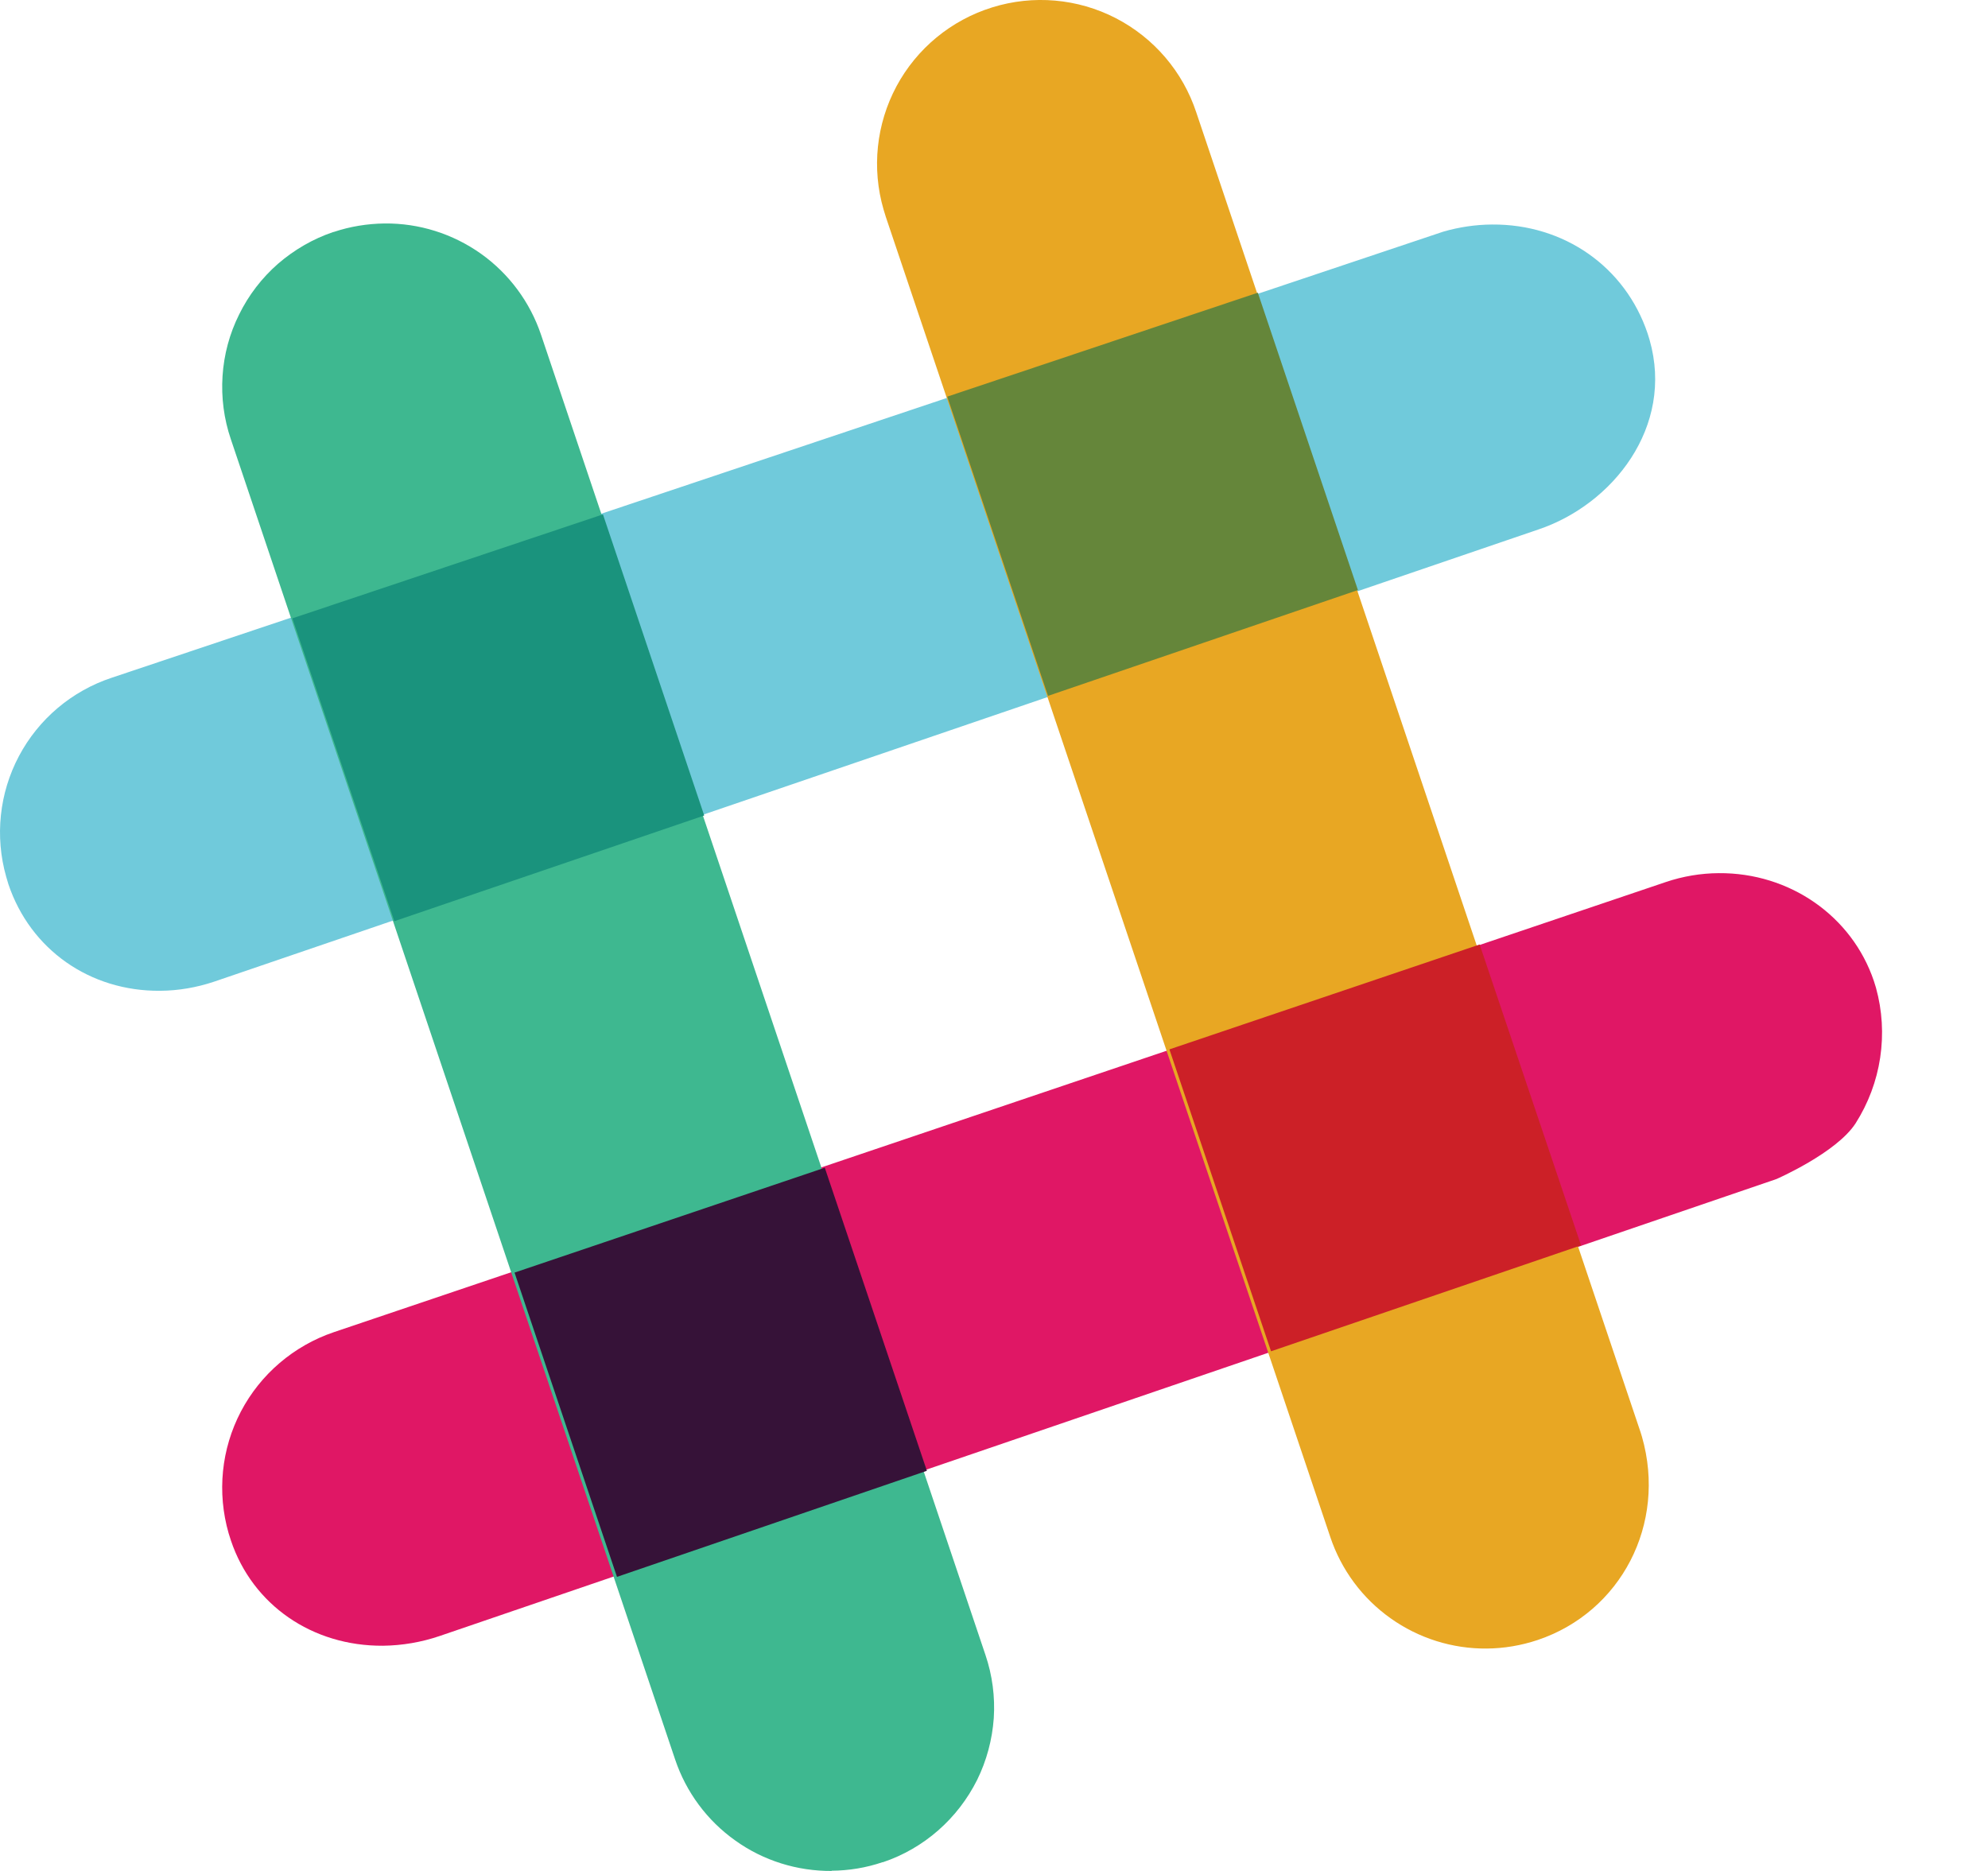 <svg width="17" height="16" viewBox="0 0 17 16" version="1.1" xmlns="http://www.w3.org/2000/svg" xmlns:xlink="http://www.w3.org/1999/xlink">
<title>slack</title>
<desc>Created using Figma</desc>
<g id="Canvas" transform="translate(-16055 -595)">
<g id="slack">
<g id="Layer 2">
<g id="Layer 1">
<g id="Vector">
<use xlink:href="#path0_fill" transform="translate(16055 596.92)" fill="#70CADB"/>
</g>
<g id="Vector">
<use xlink:href="#path1_fill" transform="translate(16056.9 602.467)" fill="#E01765"/>
</g>
<g id="Vector">
<use xlink:href="#path2_fill" transform="translate(16062.5 595)" fill="#E8A723"/>
</g>
<g id="Vector">
<use xlink:href="#path3_fill" transform="translate(16056.9 596.911)" fill="#3EB890"/>
</g>
<g id="Vector">
<use xlink:href="#path4_fill" transform="translate(16065 603.077)" fill="#CC2027"/>
</g>
<g id="Vector">
<use xlink:href="#path5_fill" transform="translate(16059.4 604.986)" fill="#361238"/>
</g>
<g id="Vector">
<use xlink:href="#path6_fill" transform="translate(16063.1 597.503)" fill="#65863A"/>
</g>
<g id="Vector">
<use xlink:href="#path7_fill" transform="translate(16057.5 599.399)" fill="#1A937D"/>
</g>
</g>
</g>
</g>
</g>
<defs>
<path id="path0_fill" d="M 1.369 6.553C 0.768 6.558 0.26 6.2 0.072 5.642C 0.065 5.62 0.059 5.6 0.053 5.578C -0.045 5.233 -0.006 4.863 0.162 4.546C 0.33 4.229 0.614 3.989 0.955 3.876L 12.342 0.061C 12.477 0.022 12.617 0.001 12.758 4.6541e-05C 13.374 -0.005 13.897 0.361 14.089 0.931L 14.106 0.986C 14.319 1.73 13.79 2.395 13.155 2.608L 1.831 6.475C 1.682 6.525 1.526 6.552 1.369 6.553Z"/>
<path id="path1_fill" d="M 1.375 6.607C 0.77 6.611 0.26 6.258 0.075 5.708C 0.068 5.687 0.061 5.666 0.055 5.645C -0.045 5.297 -0.008 4.925 0.16 4.604C 0.328 4.284 0.613 4.041 0.956 3.925L 12.345 0.076C 12.49 0.027 12.643 0.001 12.797 4.16984e-05C 13.403 -0.005 13.936 0.366 14.124 0.922L 14.142 0.98C 14.196 1.175 14.208 1.378 14.178 1.578C 14.148 1.778 14.076 1.969 13.968 2.139C 13.805 2.392 13.291 2.616 13.291 2.616L 1.859 6.524C 1.703 6.577 1.54 6.605 1.375 6.607L 1.375 6.607Z"/>
<path id="path2_fill" d="M 5.215 14.098C 4.92 14.101 4.631 14.01 4.391 13.839C 4.15 13.668 3.97 13.425 3.876 13.145L 0.075 1.855L 0.056 1.793C -0.047 1.44 -0.007 1.062 0.166 0.738C 0.34 0.414 0.634 0.172 0.985 0.063C 1.335 -0.046 1.715 -0.013 2.041 0.155C 2.368 0.324 2.615 0.613 2.73 0.962L 6.53 12.251L 6.541 12.287C 6.755 13.035 6.36 13.786 5.649 14.025C 5.508 14.072 5.361 14.097 5.213 14.098L 5.215 14.098Z"/>
<path id="path3_fill" d="M 5.213 14.089C 4.917 14.091 4.628 14.001 4.388 13.829C 4.147 13.658 3.967 13.415 3.873 13.135L 0.074 1.845C 0.015 1.672 -0.009 1.488 0.003 1.305C 0.015 1.121 0.063 0.942 0.145 0.778C 0.226 0.613 0.339 0.466 0.477 0.345C 0.616 0.225 0.776 0.132 0.95 0.073L 0.953 0.073C 1.093 0.026 1.24 0.002 1.388 6.55405e-05C 1.684 -0.003 1.972 0.088 2.213 0.259C 2.453 0.43 2.633 0.673 2.727 0.953L 6.527 12.242C 6.586 12.416 6.61 12.6 6.598 12.783C 6.585 12.966 6.537 13.145 6.456 13.31C 6.374 13.474 6.261 13.621 6.123 13.742C 5.985 13.863 5.824 13.956 5.651 14.014L 5.647 14.014C 5.506 14.062 5.359 14.086 5.211 14.087L 5.213 14.089Z"/>
<path id="path4_fill" d="M 0.869 3.479L 3.52 2.573L 2.653 7.97209e-08L 1.59442e-07 0.897L 0.869 3.479Z"/>
<path id="path5_fill" d="M 0.876 3.499L 3.526 2.592L 2.653 -3.18884e-07L -1.32868e-07 0.897L 0.876 3.499Z"/>
<path id="path6_fill" d="M 0.862 3.448L 3.512 2.543L 2.656 -5.97907e-08L 2.12589e-07 0.889L 0.862 3.448Z"/>
<path id="path7_fill" d="M 0.872 3.479L 3.522 2.575L 2.656 -6.64341e-08L -5.97907e-08 0.889L 0.872 3.479Z"/>
</defs>
</svg>
